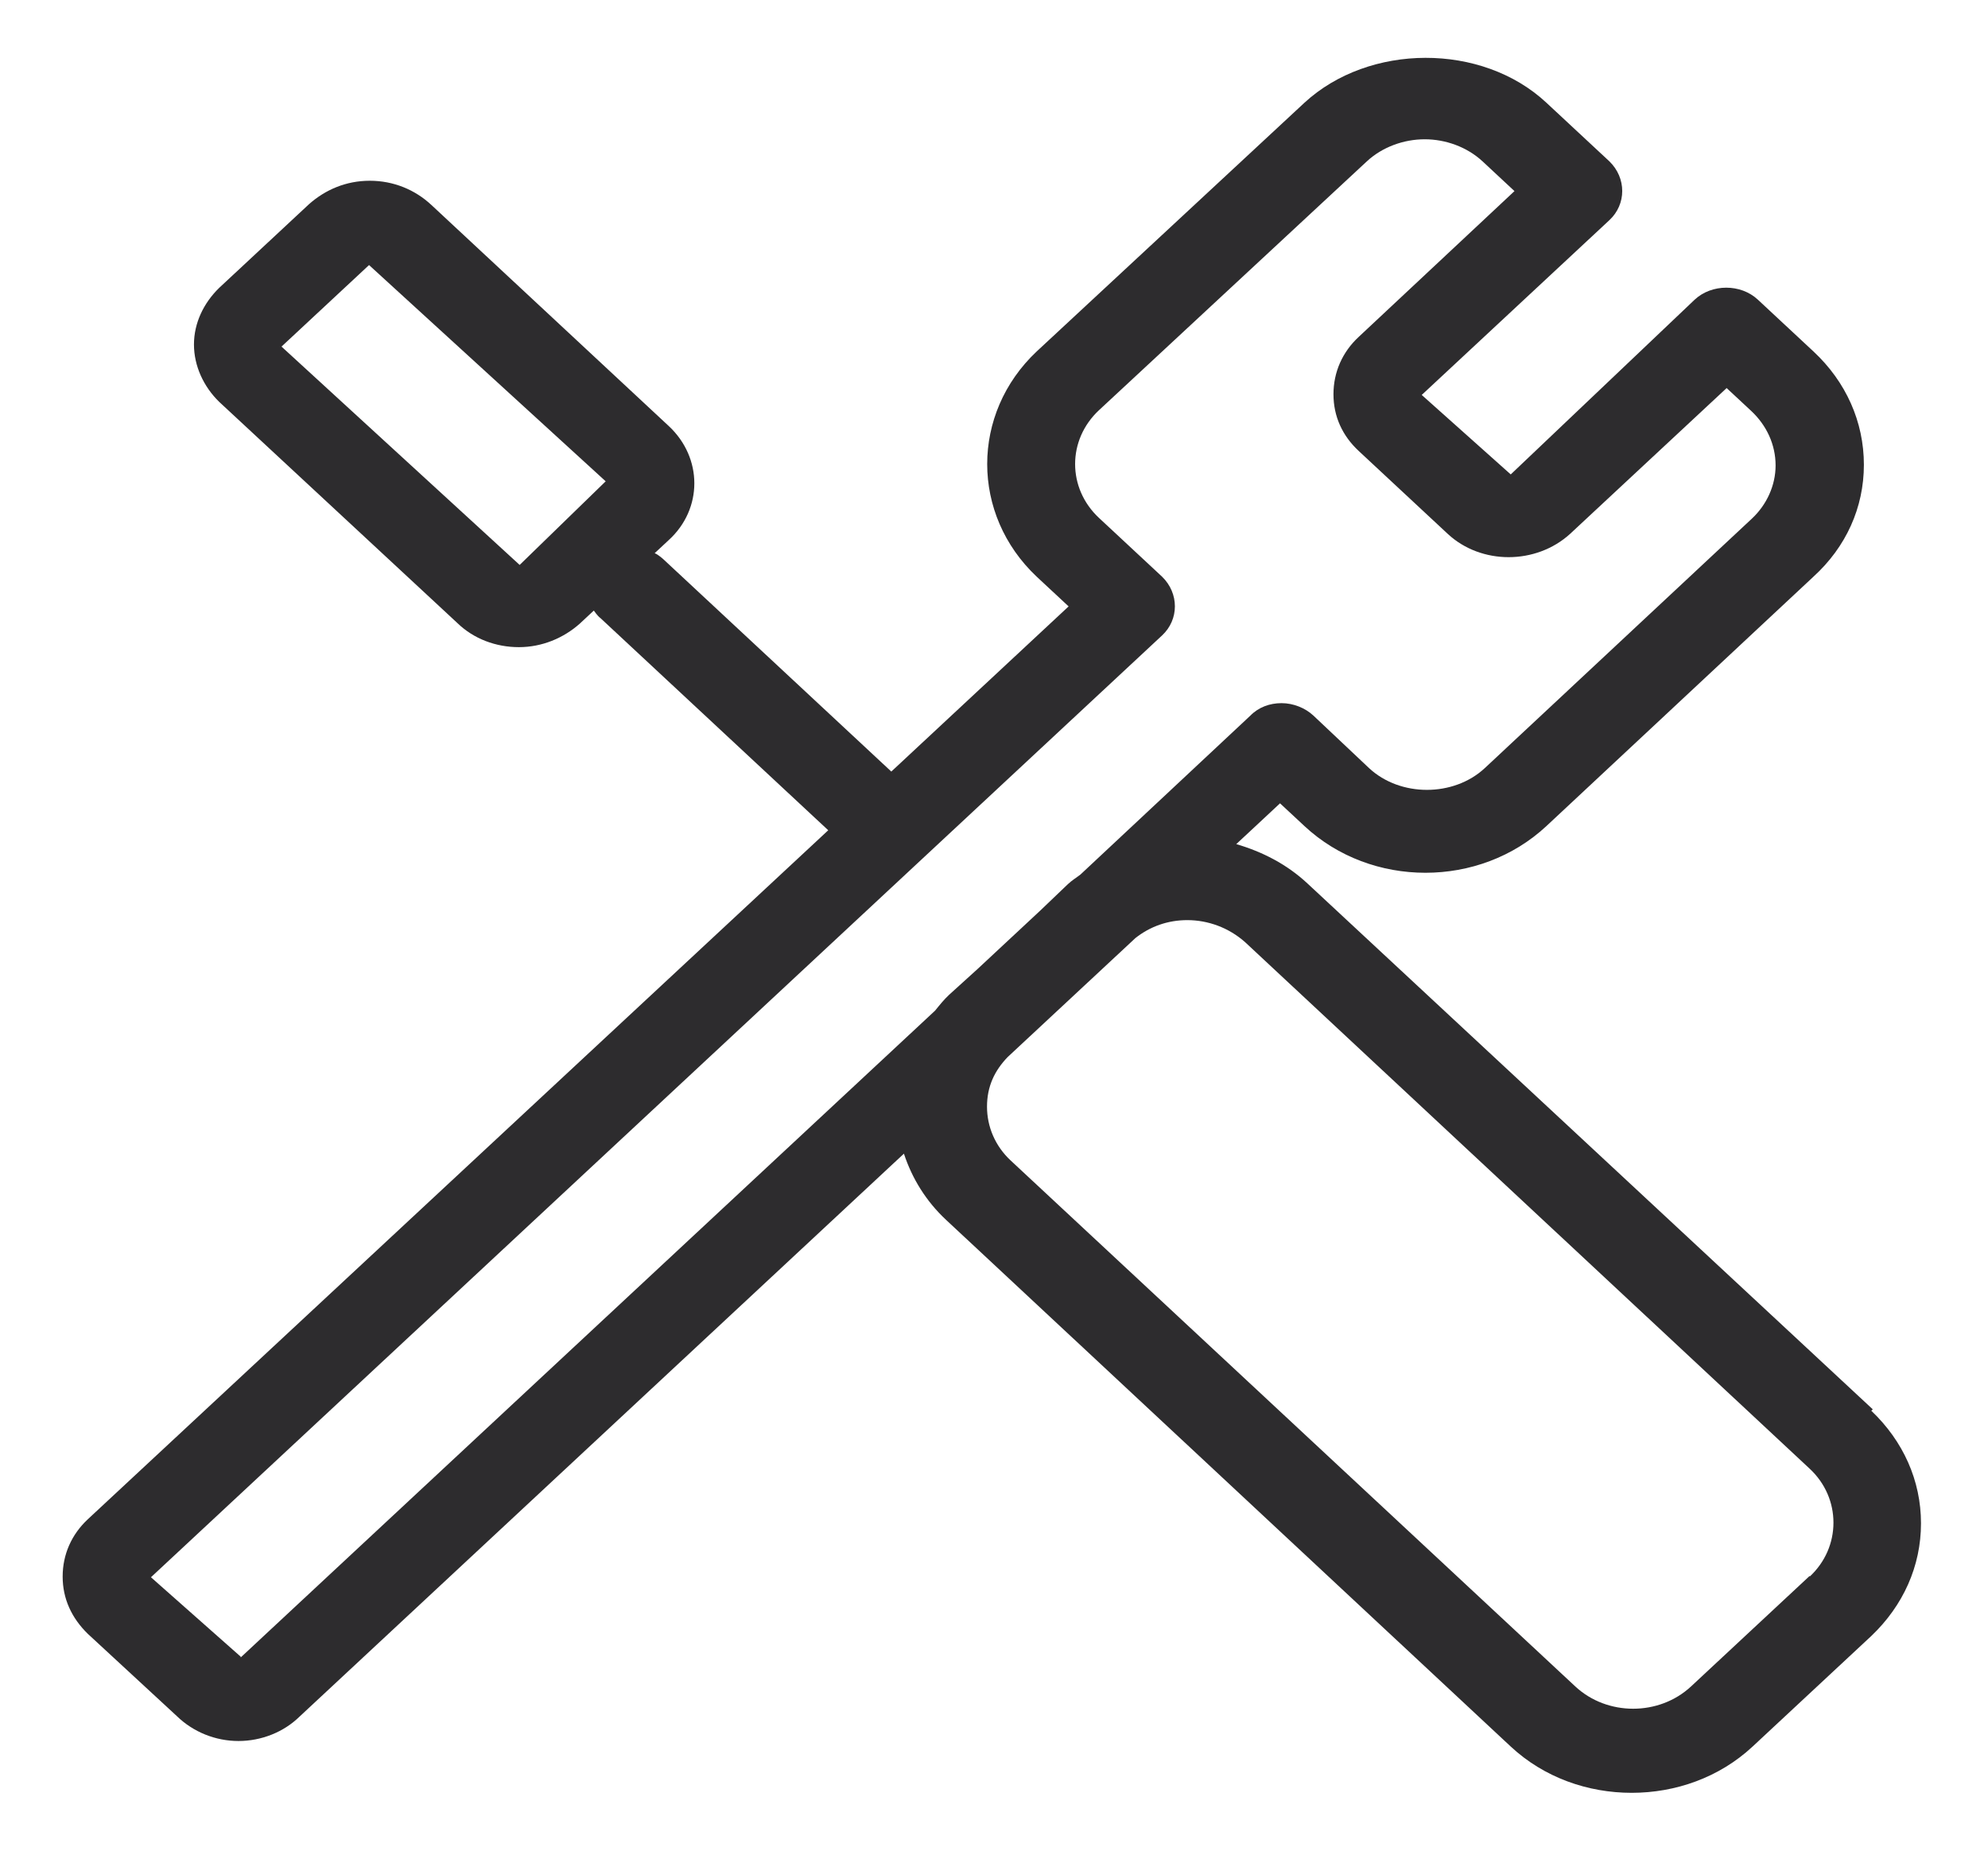 <svg width="58" height="54" viewBox="0 0 58 54" fill="none" xmlns="http://www.w3.org/2000/svg">
<path d="M54.638 41.122L38.146 25.779C37.54 25.214 36.826 24.852 36.068 24.63L37.345 23.44L38.059 24.105C40.007 25.92 43.167 25.92 45.115 24.105L52.907 16.827C53.859 15.96 54.379 14.811 54.379 13.561C54.379 12.31 53.859 11.141 52.907 10.254L51.284 8.742C50.786 8.278 49.942 8.278 49.444 8.742L44.076 13.843L41.479 11.524L46.955 6.423C47.453 5.959 47.453 5.193 46.955 4.709L45.115 2.996C43.232 1.241 39.942 1.262 38.059 2.996L30.246 10.254C28.32 12.069 28.32 15.012 30.246 16.827L31.177 17.694L26.004 22.513L19.359 16.323C19.359 16.323 19.208 16.182 19.1 16.141L19.511 15.758C20.506 14.851 20.506 13.359 19.511 12.431L12.585 5.98C12.109 5.536 11.481 5.274 10.789 5.274C10.096 5.274 9.49 5.536 9.014 5.959L6.395 8.399C5.94 8.843 5.659 9.427 5.659 10.052C5.659 10.677 5.94 11.282 6.395 11.726L13.342 18.178C13.819 18.642 14.468 18.883 15.139 18.883C15.81 18.883 16.438 18.621 16.914 18.198L17.325 17.815C17.325 17.815 17.433 17.976 17.52 18.037L24.164 24.226L2.564 44.328C2.088 44.772 1.828 45.356 1.828 46.002C1.828 46.647 2.088 47.211 2.564 47.675L5.161 50.075C5.637 50.538 6.287 50.8 6.958 50.8C7.629 50.8 8.278 50.538 8.732 50.095L26.372 33.662C26.61 34.388 27.021 35.054 27.606 35.598L44.076 50.962C45.05 51.869 46.327 52.312 47.604 52.312C48.881 52.312 50.158 51.869 51.132 50.962L54.595 47.736C55.526 46.849 56.045 45.699 56.045 44.449C56.045 43.199 55.526 42.05 54.595 41.163L54.638 41.122ZM15.161 16.484L8.213 10.113L10.767 7.734L17.671 14.044L15.161 16.484ZM7.023 48.34L4.404 46.022L33.904 18.541C34.402 18.077 34.402 17.311 33.904 16.827L32.064 15.113C31.134 14.246 31.134 12.835 32.064 11.968L39.877 4.709C40.332 4.286 40.96 4.064 41.566 4.064C42.172 4.064 42.799 4.286 43.254 4.709L44.185 5.576L39.639 9.831C39.163 10.274 38.904 10.859 38.904 11.504C38.904 12.149 39.163 12.714 39.639 13.157L42.237 15.577C43.211 16.484 44.812 16.484 45.808 15.577L50.375 11.323L51.089 11.988C51.543 12.411 51.803 12.976 51.803 13.581C51.803 14.165 51.543 14.73 51.111 15.133L43.319 22.412C42.41 23.259 40.851 23.259 39.942 22.412L38.319 20.88C38.081 20.658 37.735 20.517 37.389 20.517C37.042 20.517 36.718 20.637 36.48 20.88L31.523 25.517C31.393 25.618 31.285 25.678 31.155 25.799L30.354 26.565L28.515 28.279L27.692 29.025C27.541 29.166 27.411 29.328 27.281 29.489L7.023 48.361V48.34ZM52.799 45.981L49.336 49.208C48.405 50.075 46.89 50.075 45.959 49.208L29.489 33.864C29.034 33.441 28.796 32.876 28.796 32.291C28.796 31.707 29.012 31.243 29.402 30.84L33.125 27.372C33.558 27.029 34.077 26.848 34.64 26.848C35.246 26.848 35.852 27.069 36.328 27.493L52.799 42.856C53.253 43.28 53.491 43.844 53.491 44.429C53.491 45.014 53.253 45.578 52.799 46.002V45.981Z" fill="#2D2C2E"/>
</svg>
